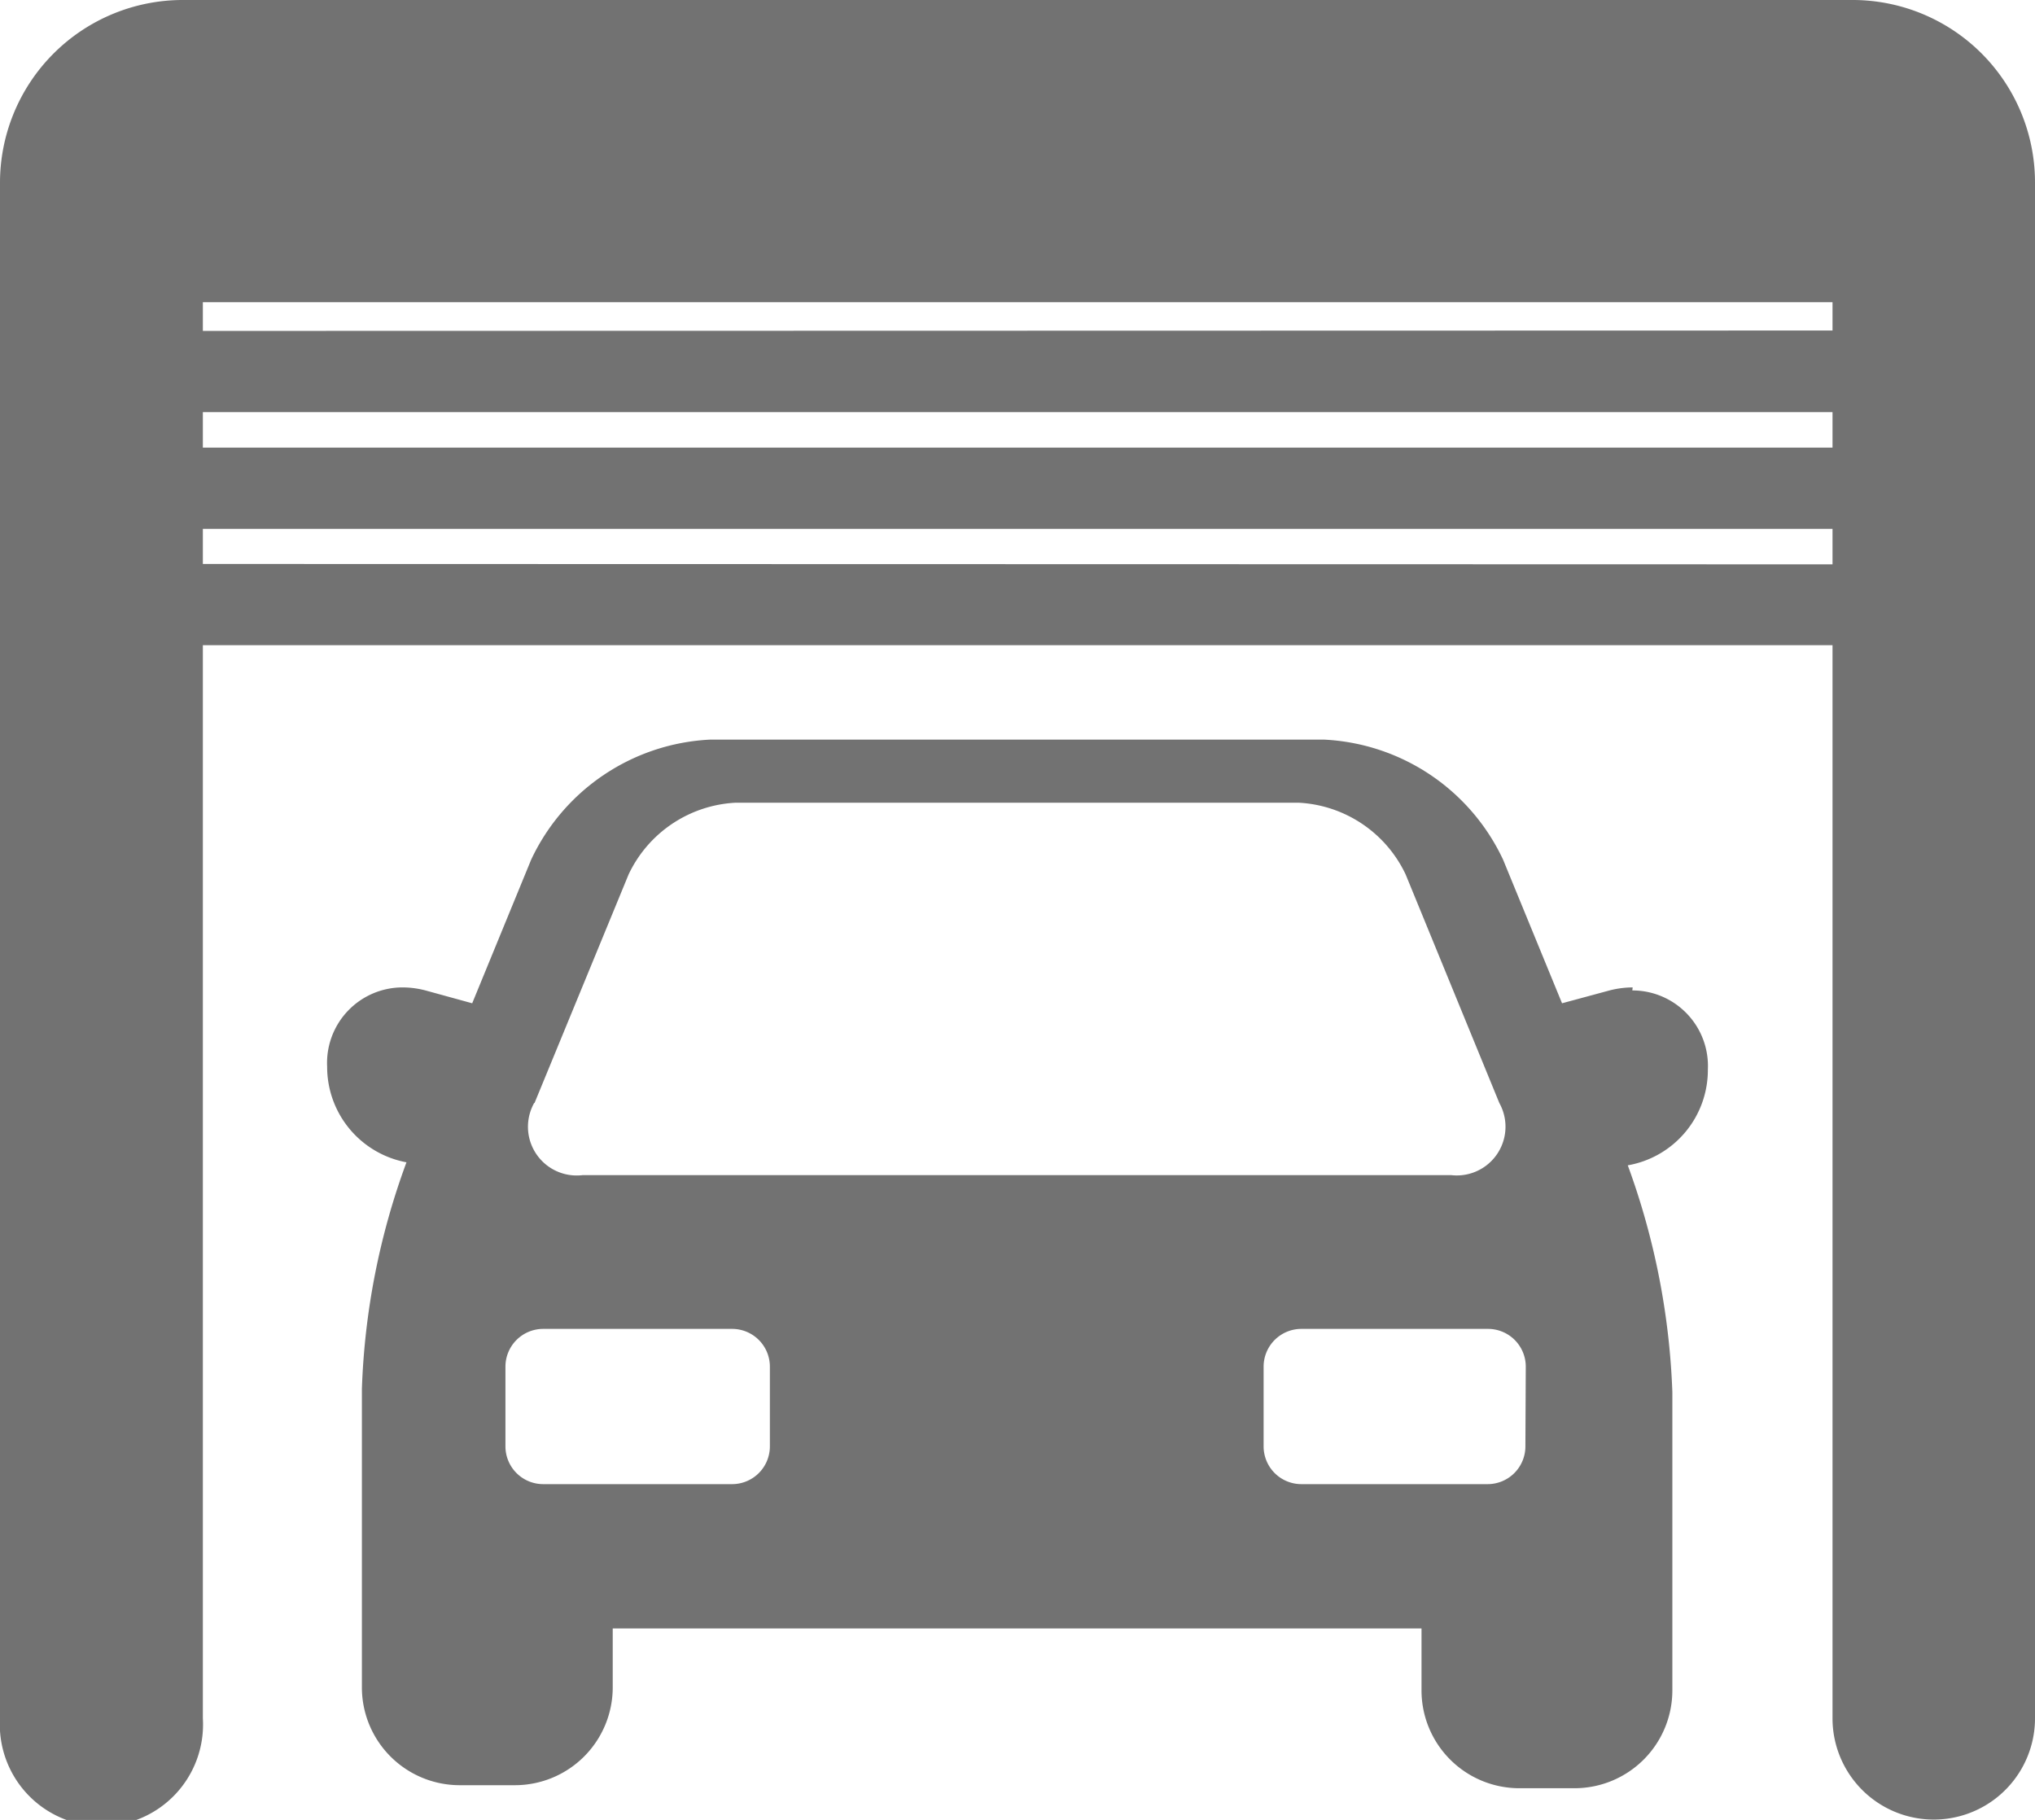 <svg xmlns="http://www.w3.org/2000/svg" viewBox="0 0 53.87 48.18"><defs><style>.cls-1{fill:#727272;}</style></defs><title>parking</title><g id="Layer_2" data-name="Layer 2"><g id="ICON"><path class="cls-1" d="M43.22,26.14a2.48,2.48,0,0,0-.65.09l-1.22.33-1.56-3.8a5.53,5.53,0,0,0-4.74-3.18H18.8a5.53,5.53,0,0,0-4.74,3.18l-1.56,3.8-1.2-.33a2.41,2.41,0,0,0-.64-.09,2,2,0,0,0-2,2.1v0a2.57,2.57,0,0,0,2.1,2.53,19.16,19.16,0,0,0-1.18,6v7.91a2.59,2.59,0,0,0,2.58,2.58h1.48a2.59,2.59,0,0,0,2.58-2.58V43.11H37.63v1.65a2.59,2.59,0,0,0,2.58,2.58h1.48a2.59,2.59,0,0,0,2.58-2.58V36.85a19.45,19.45,0,0,0-1.18-6,2.56,2.56,0,0,0,2.12-2.53v0a2,2,0,0,0-2-2.1ZM14.15,29.2l2.49-6.05a3.32,3.32,0,0,1,2.84-1.9H34.37a3.32,3.32,0,0,1,2.84,1.9l2.48,6.05a1.29,1.29,0,0,1-1.27,1.91h-23a1.29,1.29,0,0,1-1.28-1.91Zm6.23,9.09a1,1,0,0,1-1,1h-5a1,1,0,0,1-1-1V36.18a1,1,0,0,1,1-1h5a1,1,0,0,1,1,1Zm20,0a1,1,0,0,1-1,1H34.45a1,1,0,0,1-1-1V36.18a1,1,0,0,1,1-1h4.94a1,1,0,0,1,1,1Z"/><path class="cls-1" d="M49,0H4.83A4.84,4.84,0,0,0,0,4.83V45.49a2.69,2.69,0,1,0,5.37,0V17.08H48.51V45.49a2.68,2.68,0,1,0,5.36,0V4.83A4.83,4.83,0,0,0,49,0ZM5.37,10.91H48.51v.94H5.37Zm0-2.15V8H48.51v.75Zm0,6.17V14H48.51v.94Z"/></g></g></svg>